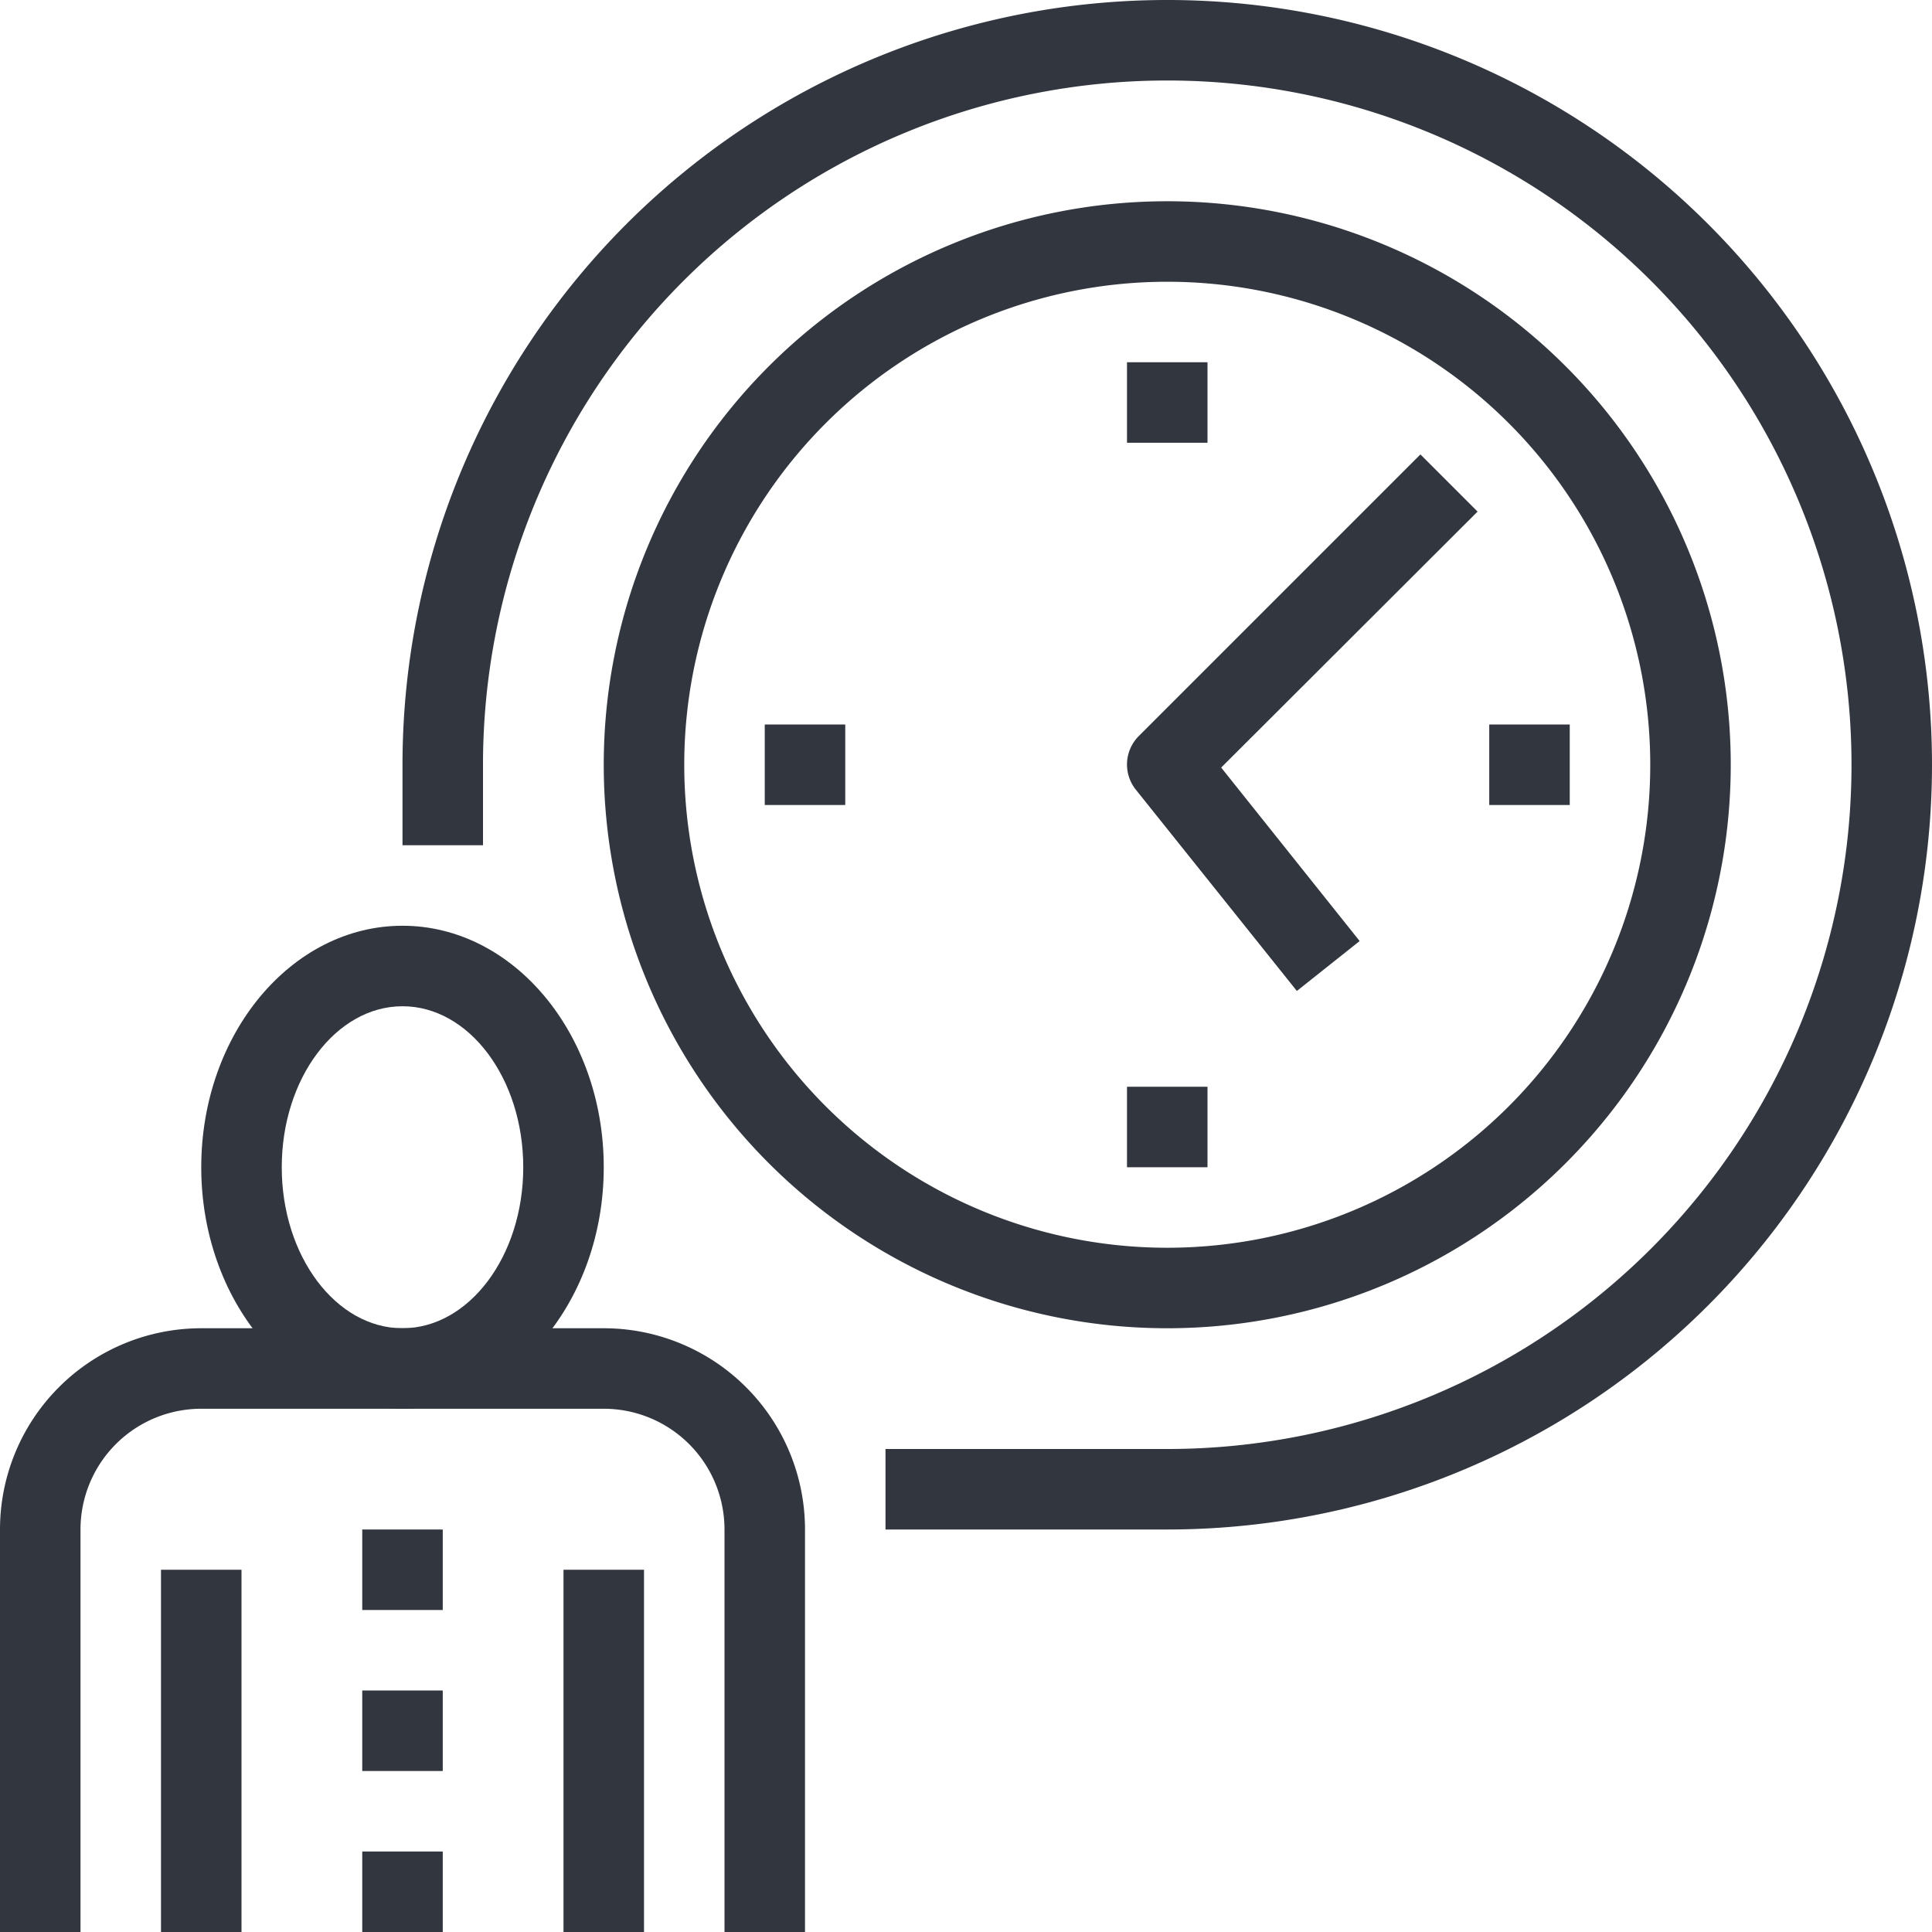 <svg xmlns="http://www.w3.org/2000/svg" viewBox="0 0 48 48"><defs><style>.cls-1{fill:#31363F;}</style></defs><title>Asset 451</title><g id="Layer_2" data-name="Layer 2"><g id="_1" data-name="1"><path class="cls-1" d="M10,35c-2.76,0-5-2.69-5-6s2.24-6,5-6,5,2.69,5,6S12.76,35,10,35Zm0-10c-1.65,0-3,1.79-3,4s1.35,4,3,4,3-1.79,3-4S11.65,25,10,25Z"/><rect class="cls-1" x="4" y="39" width="2" height="9"/><path class="cls-1" d="M20,48H18V38a3,3,0,0,0-3-3H5a3,3,0,0,0-3,3V48H0V38a5,5,0,0,1,5-5H15a5,5,0,0,1,5,5Z"/><rect class="cls-1" x="14" y="39" width="2" height="9"/><rect class="cls-1" x="9" y="42" width="2" height="2"/><rect class="cls-1" x="9" y="46" width="2" height="2"/><rect class="cls-1" x="9" y="38" width="2" height="2"/><path class="cls-1" d="M29,38H22V36h7A17,17,0,1,0,12,19v2H10V19A19,19,0,1,1,29,38Z"/><path class="cls-1" d="M29,33A14,14,0,1,1,43,19,14,14,0,0,1,29,33ZM29,7A12,12,0,1,0,41,19,12,12,0,0,0,29,7Z"/><path class="cls-1" d="M32.22,24.62l-4-5a1,1,0,0,1,.07-1.33l7-7,1.42,1.42-6.37,6.36,3.44,4.31Z"/><rect class="cls-1" x="19" y="18" width="2" height="2"/><rect class="cls-1" x="28" y="27" width="2" height="2"/><rect class="cls-1" x="28" y="9" width="2" height="2"/><rect class="cls-1" x="37" y="18" width="2" height="2"/></g></g></svg>
